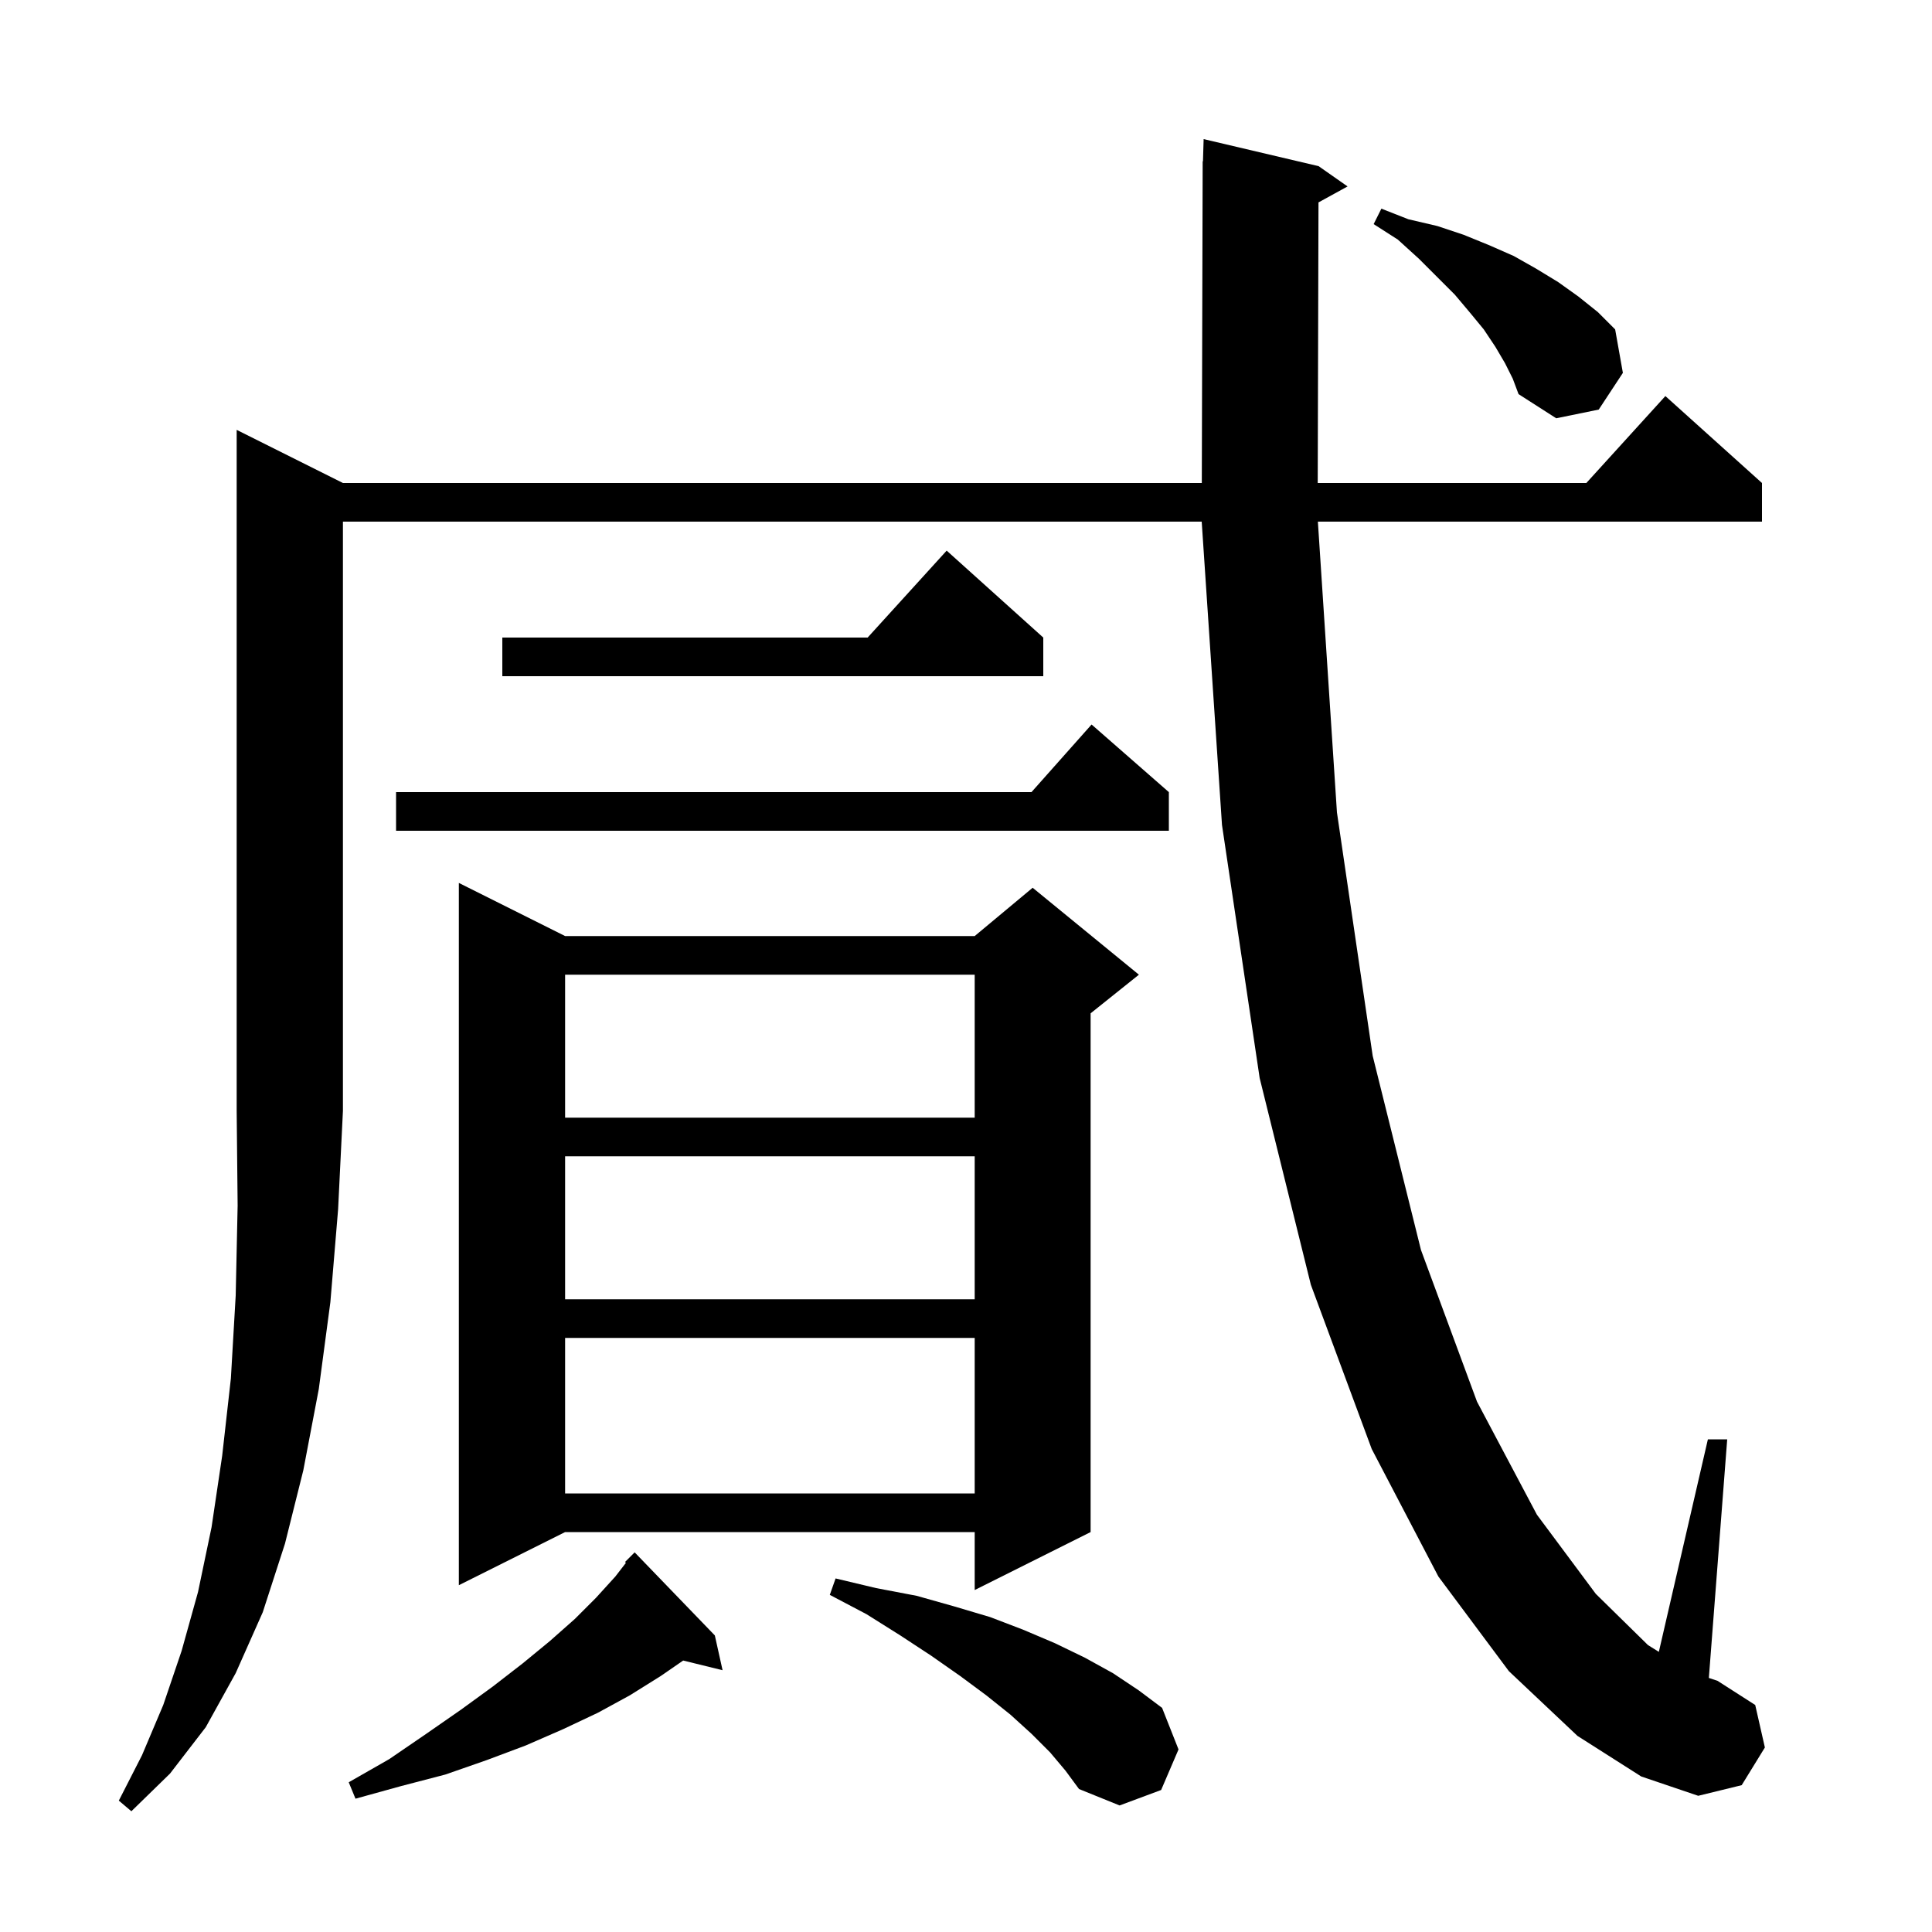 <svg xmlns="http://www.w3.org/2000/svg" xmlns:xlink="http://www.w3.org/1999/xlink" version="1.1" baseProfile="full" viewBox="0 0 200 200" width="200" height="200">
<g fill="black">
<path d="M 35.5 50.0 L 124.411 50.0 L 124.5 16.7 L 124.53 16.701 L 124.6 14.4 L 136.5 17.2 L 139.5 19.3 L 136.49 20.953 L 136.41 50.0 L 164.218 50.0 L 172.4 41.0 L 182.4 50.0 L 182.4 54.0 L 136.426 54.0 L 138.4 84.1 L 142.1 109.3 L 147.1 129.4 L 152.9 145.1 L 159.1 156.8 L 165.2 165.0 L 170.6 170.3 L 171.723 170.999 L 176.8 149.0 L 178.8 149.0 L 176.9 173.7 L 177.8 174.0 L 181.7 176.5 L 182.7 180.9 L 180.3 184.8 L 175.8 185.9 L 169.9 183.9 L 163.3 179.7 L 156.2 173.0 L 148.9 163.2 L 142.0 150.0 L 135.7 133.0 L 130.4 111.6 L 126.5 85.4 L 124.4 54.0 L 35.5 54.0 L 35.5 115.0 L 35.0 125.2 L 34.2 134.8 L 33.0 143.8 L 31.4 152.2 L 29.5 159.8 L 27.2 166.9 L 24.4 173.2 L 21.3 178.8 L 17.6 183.6 L 13.6 187.5 L 12.3 186.4 L 14.7 181.7 L 16.9 176.5 L 18.8 170.9 L 20.5 164.8 L 21.9 158.1 L 23.0 150.7 L 23.9 142.7 L 24.4 134.1 L 24.6 124.8 L 24.5 115.0 L 24.5 44.5 Z M 108.7 181.4 L 106.8 179.5 L 104.6 177.5 L 102.1 175.5 L 99.4 173.5 L 96.4 171.4 L 93.2 169.3 L 89.7 167.1 L 85.9 165.1 L 86.5 163.4 L 90.7 164.4 L 94.9 165.2 L 98.8 166.3 L 102.5 167.4 L 105.9 168.7 L 109.2 170.1 L 112.3 171.6 L 115.2 173.2 L 117.9 175.0 L 120.3 176.8 L 122.0 181.1 L 120.2 185.3 L 115.9 186.9 L 111.7 185.2 L 110.3 183.3 Z M 74.0 169.3 L 74.8 172.9 L 70.722 171.898 L 68.4 173.5 L 65.2 175.5 L 61.9 177.3 L 58.3 179.0 L 54.4 180.7 L 50.4 182.2 L 46.1 183.7 L 41.5 184.9 L 36.8 186.2 L 36.1 184.5 L 40.3 182.1 L 44.1 179.5 L 47.7 177.0 L 51.0 174.6 L 54.1 172.2 L 56.9 169.9 L 59.5 167.6 L 61.7 165.4 L 63.7 163.2 L 64.798 161.78 L 64.7 161.7 L 65.7 160.7 Z M 58.5 96.9 L 100.9 96.9 L 106.9 91.9 L 117.9 100.9 L 112.9 104.9 L 112.9 158.6 L 100.9 164.6 L 100.9 158.6 L 58.5 158.6 L 47.5 164.1 L 47.5 91.4 Z M 58.5 138.5 L 58.5 154.6 L 100.9 154.6 L 100.9 138.5 Z M 58.5 119.7 L 58.5 134.5 L 100.9 134.5 L 100.9 119.7 Z M 58.5 100.9 L 58.5 115.7 L 100.9 115.7 L 100.9 100.9 Z M 121.0 82.0 L 121.0 86.0 L 41.0 86.0 L 41.0 82.0 L 106.778 82.0 L 113.0 75.0 Z M 108.0 66.0 L 108.0 70.0 L 52.0 70.0 L 52.0 66.0 L 89.818 66.0 L 98.0 57.0 Z M 155.8 37.6 L 154.8 35.9 L 153.6 34.1 L 152.2 32.4 L 150.6 30.5 L 146.9 26.8 L 144.7 24.8 L 142.2 23.2 L 143.0 21.6 L 145.8 22.7 L 148.8 23.4 L 151.5 24.3 L 154.2 25.4 L 156.7 26.5 L 159.0 27.8 L 161.3 29.2 L 163.4 30.7 L 165.4 32.3 L 167.2 34.1 L 168.0 38.6 L 165.5 42.4 L 161.1 43.3 L 157.2 40.8 L 156.6 39.2 Z " />
</g>
</svg>
